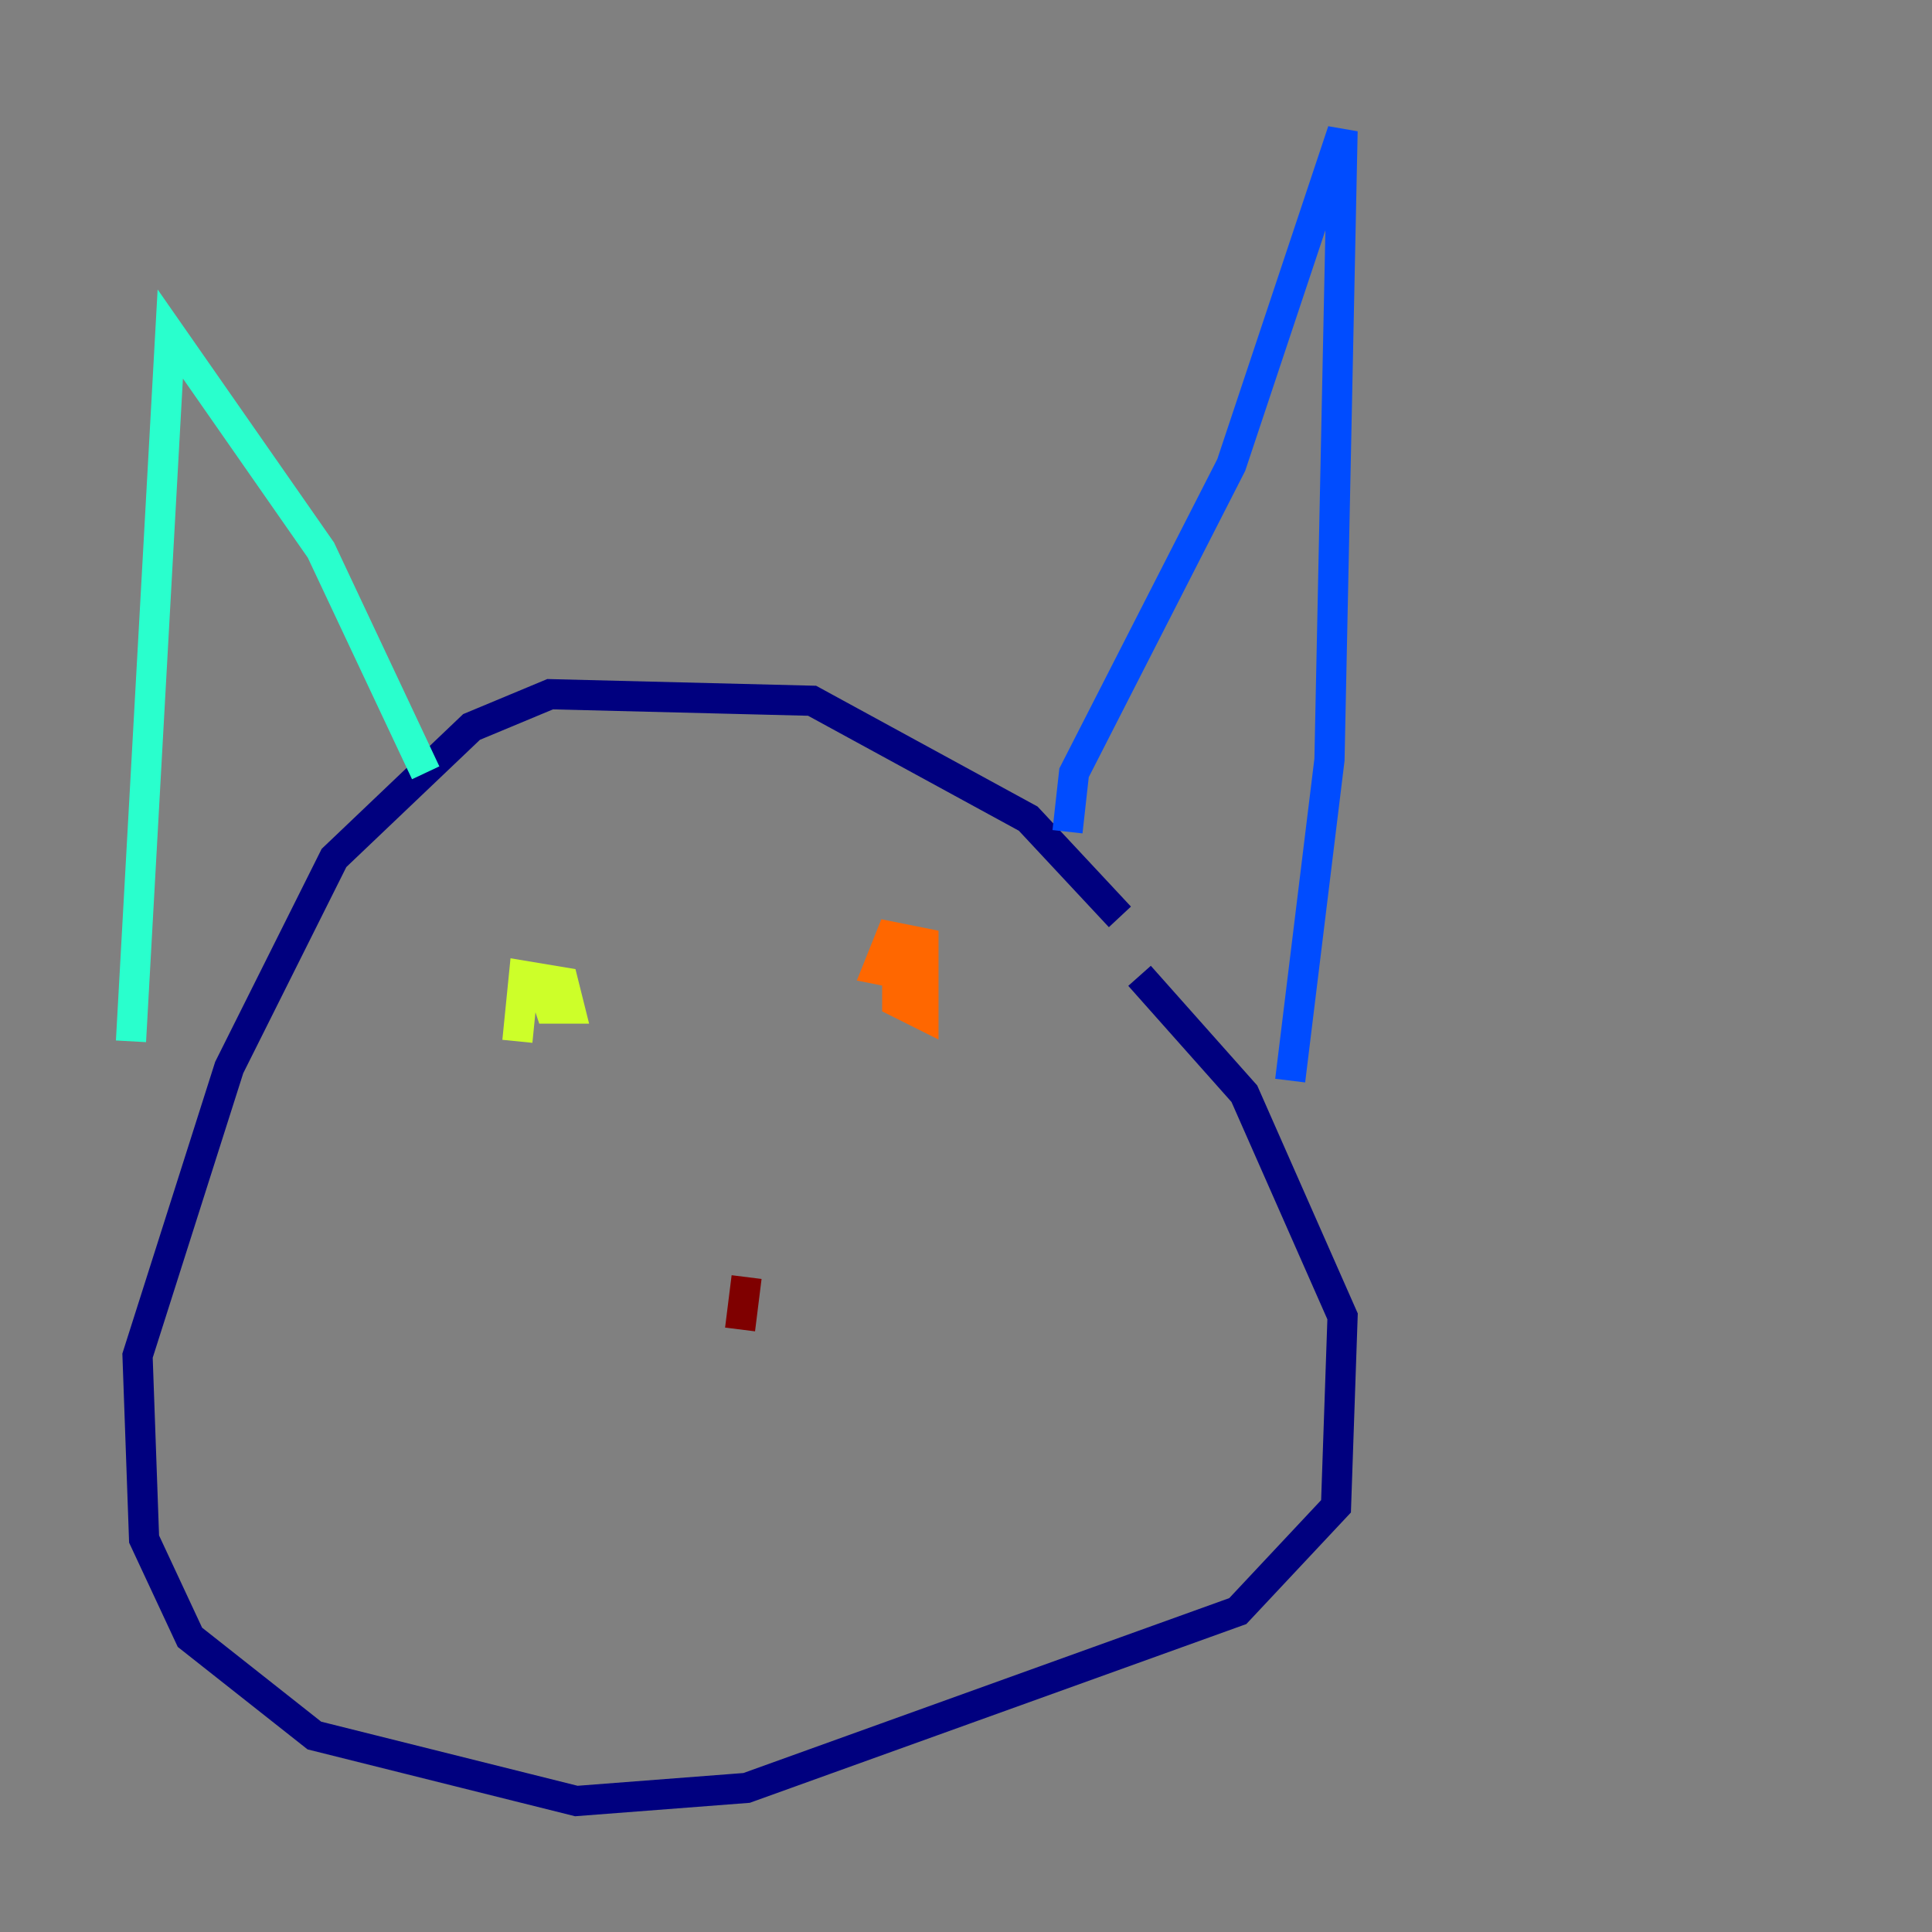 <?xml version="1.0" encoding="utf-8" ?>
<svg baseProfile="tiny" height="128" version="1.2" viewBox="0,0,128,128" width="128" xmlns="http://www.w3.org/2000/svg" xmlns:ev="http://www.w3.org/2001/xml-events" xmlns:xlink="http://www.w3.org/1999/xlink"><rect x="0" y="0" width="128" height="128" fill="#808080" stroke="none"/><defs /><polyline fill="none" points="74.197,60.746 68.122,54.237 53.803,46.427 36.447,45.993 31.241,48.163 22.129,56.841 15.186,70.725 9.112,89.817 9.546,101.966 12.583,108.475 20.827,114.983 38.183,119.322 49.464,118.454 82.007,106.739 88.515,99.797 88.949,87.214 82.441,72.461 75.498,64.651" stroke="#00007f" stroke-width="2" /><polyline fill="none" points="70.725,55.105 71.159,51.2 81.573,30.807 88.949,8.678 88.081,50.332 85.478,71.593" stroke="#004cff" stroke-width="2" /><polyline fill="none" points="28.203,51.2 21.261,36.447 11.281,22.129 8.678,68.99" stroke="#29ffcd" stroke-width="2" /><polyline fill="none" points="36.014,65.519 36.447,66.82 37.749,66.82 37.315,65.085 34.712,64.651 34.278,68.99" stroke="#cdff29" stroke-width="2" /><polyline fill="none" points="59.444,62.915 59.444,66.386 61.18,67.254 61.18,62.481 59.01,62.047 58.142,64.217 60.312,64.651" stroke="#ff6700" stroke-width="2" /><polyline fill="none" points="49.464,84.61 49.031,88.081" stroke="#7f0000" stroke-width="2" /></svg>
